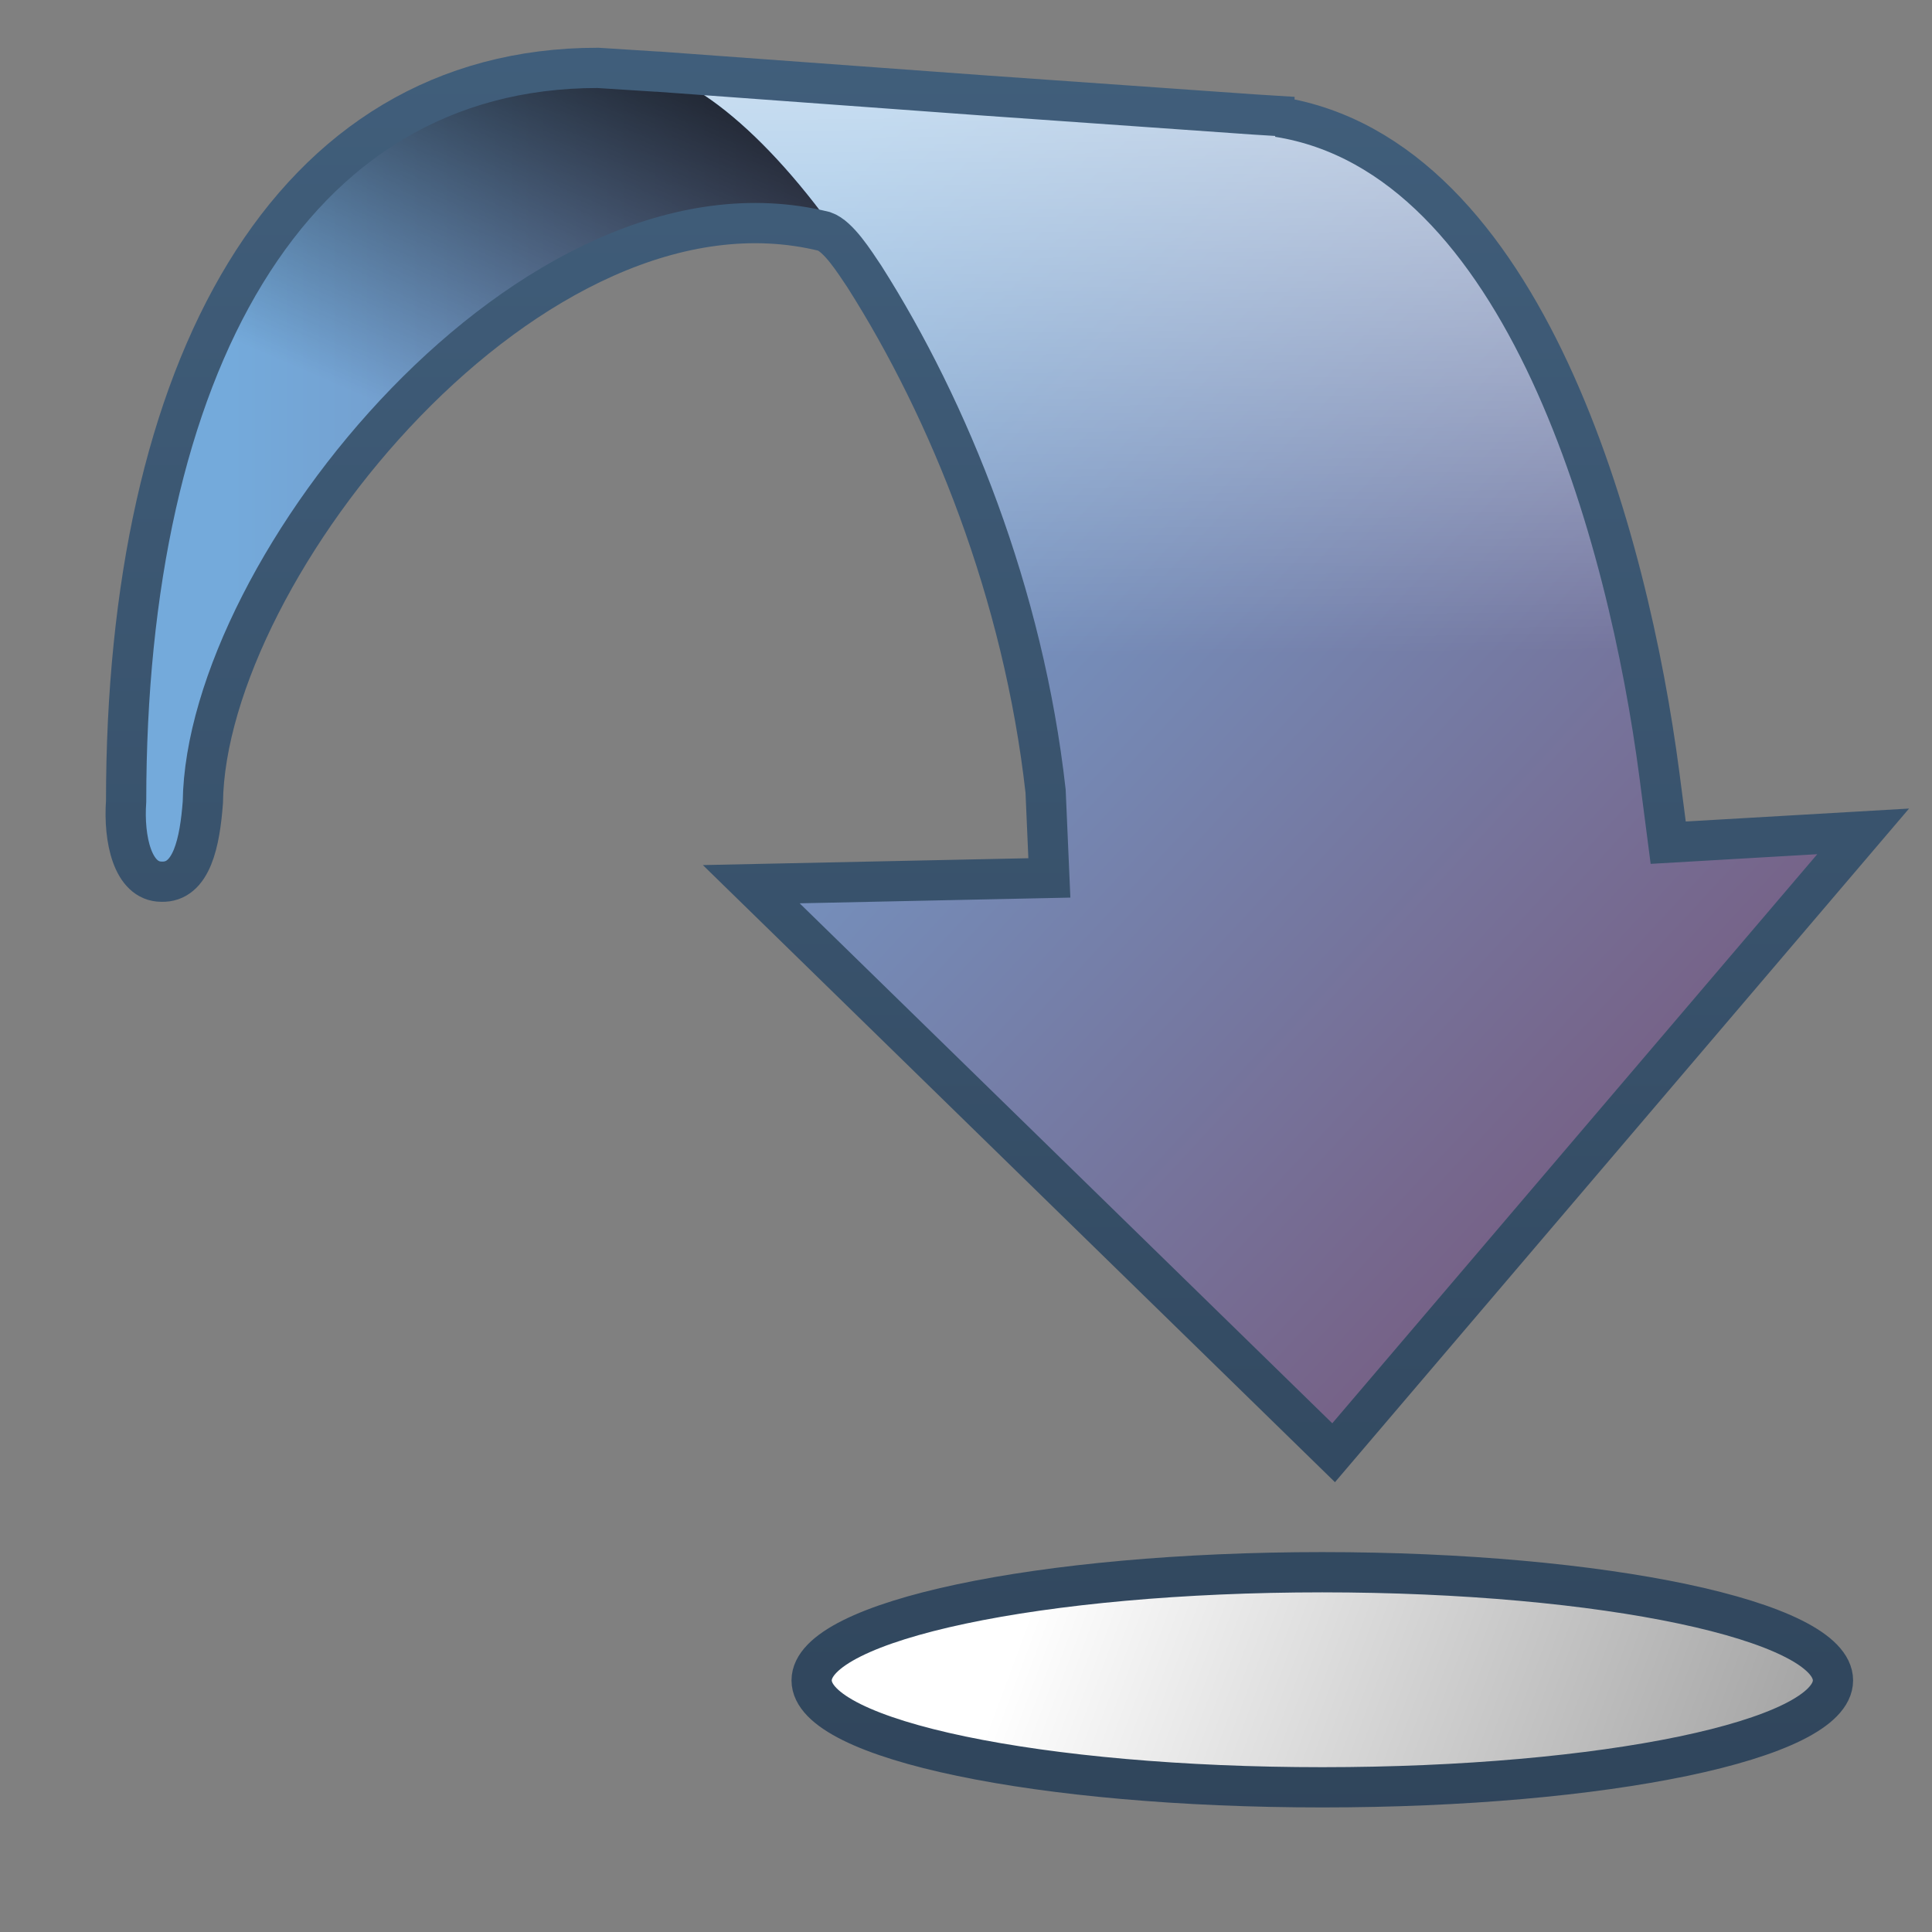 <?xml version="1.0" encoding="UTF-8" standalone="no"?>
<!-- Created with Inkscape (http://www.inkscape.org/) -->

<svg
   xmlns:dc="http://purl.org/dc/elements/1.1/"
   xmlns:cc="http://creativecommons.org/ns#"
   xmlns:rdf="http://www.w3.org/1999/02/22-rdf-syntax-ns#"
   xmlns:svg="http://www.w3.org/2000/svg"
   xmlns="http://www.w3.org/2000/svg"
   xmlns:xlink="http://www.w3.org/1999/xlink"
   xmlns:sodipodi="http://sodipodi.sourceforge.net/DTD/sodipodi-0.dtd"
   xmlns:inkscape="http://www.inkscape.org/namespaces/inkscape"
   width="128"
   height="128"
   id="svg2"
   sodipodi:version="0.32"
   inkscape:version="0.48.3.1 r9886"
   version="1.0"
   sodipodi:docname="gtk-jump-to-ltr.svg"
   inkscape:output_extension="org.inkscape.output.svg.inkscape">
  <rect width="100%" height="100%" fill="#808080" stroke="none"/>
  <defs
     id="defs4">
    <linearGradient
       inkscape:collect="always"
       xlink:href="#linearGradient8702"
       id="linearGradient49592"
       gradientUnits="userSpaceOnUse"
       gradientTransform="matrix(2.667,0,0,2.667,-493.894,-1257.17)"
       x1="190.927"
       y1="494.464"
       x2="219.587"
       y2="494.464" />
    <linearGradient
       inkscape:collect="always"
       xlink:href="#linearGradient14753"
       id="linearGradient49594"
       gradientUnits="userSpaceOnUse"
       x1="507.965"
       y1="974.829"
       x2="557.389"
       y2="998.92" />
    <linearGradient
       inkscape:collect="always"
       xlink:href="#linearGradient583"
       id="linearGradient49596"
       gradientUnits="userSpaceOnUse"
       x1="504.6"
       y1="937.941"
       x2="498.864"
       y2="951.199"
       gradientTransform="matrix(2.667,0,0,2.667,-1293.894,-2505.17)" />
    <linearGradient
       inkscape:collect="always"
       xlink:href="#linearGradient8702"
       id="linearGradient49598"
       gradientUnits="userSpaceOnUse"
       gradientTransform="matrix(2.667,0,0,2.667,-493.894,-1257.17)"
       x1="207.344"
       y1="473.98"
       x2="229.719"
       y2="494.73" />
    <linearGradient
       id="linearGradient9590">
      <stop
         style="stop-color:#ffffff;stop-opacity:0;"
         offset="0"
         id="stop9591" />
      <stop
         style="stop-color:#fff;stop-opacity:1;"
         offset="1"
         id="stop9592" />
    </linearGradient>
    <linearGradient
       inkscape:collect="always"
       xlink:href="#linearGradient9590"
       id="linearGradient49600"
       gradientUnits="userSpaceOnUse"
       x1="518.758"
       y1="955.548"
       x2="518.483"
       y2="932.037"
       gradientTransform="matrix(2.667,0,0,2.667,-1293.894,-2505.17)" />
    <linearGradient
       inkscape:collect="always"
       xlink:href="#linearGradient9863"
       id="linearGradient49602"
       gradientUnits="userSpaceOnUse"
       x1="509.916"
       y1="986.526"
       x2="509.916"
       y2="939.003"
       gradientTransform="matrix(2.667,0,0,2.667,-1293.894,-2505.17)" />
    <linearGradient
       id="linearGradient14753">
      <stop
         style="stop-color:#ffffff;stop-opacity:1;"
         offset="0"
         id="stop14755" />
      <stop
         style="stop-color:#000000;stop-opacity:1;"
         offset="1"
         id="stop14757" />
    </linearGradient>
    <linearGradient
       inkscape:collect="always"
       xlink:href="#linearGradient14753"
       id="linearGradient49604"
       gradientUnits="userSpaceOnUse"
       x1="507.965"
       y1="974.829"
       x2="557.389"
       y2="998.92" />
    <linearGradient
       inkscape:collect="always"
       xlink:href="#linearGradient5316"
       id="linearGradient49621"
       x1="486.062"
       y1="953.866"
       x2="504.886"
       y2="945.204"
       gradientUnits="userSpaceOnUse"
       gradientTransform="matrix(2.667,0,0,2.667,-1293.894,-2505.17)" />
    <linearGradient
       inkscape:collect="always"
       xlink:href="#linearGradient583"
       id="linearGradient49625"
       x1="515.584"
       y1="922.753"
       x2="494.81"
       y2="958.109"
       gradientUnits="userSpaceOnUse"
       gradientTransform="matrix(2.667,0,0,2.667,-1293.894,-2505.17)" />
    <linearGradient
       inkscape:collect="always"
       xlink:href="#linearGradient5316"
       id="linearGradient49612"
       x1="508.067"
       y1="941.629"
       x2="519.134"
       y2="970.797"
       gradientUnits="userSpaceOnUse"
       gradientTransform="matrix(2.667,0,0,2.667,-1293.894,-2505.17)" />
    <linearGradient
       inkscape:collect="always"
       id="linearGradient1601">
      <stop
         style="stop-color:#ffffff;stop-opacity:1;"
         offset="0"
         id="stop1602" />
      <stop
         style="stop-color:#ffffff;stop-opacity:0;"
         offset="1"
         id="stop1603" />
    </linearGradient>
    <linearGradient
       inkscape:collect="always"
       xlink:href="#linearGradient1601"
       id="linearGradient49629"
       x1="516.875"
       y1="936.266"
       x2="521.604"
       y2="953.914"
       gradientUnits="userSpaceOnUse"
       gradientTransform="matrix(2.667,0,0,2.667,-1293.894,-2505.17)" />
    <linearGradient
       inkscape:collect="always"
       xlink:href="#linearGradient9863"
       id="linearGradient49636"
       x1="1068.062"
       y1="643.078"
       x2="1069.525"
       y2="602.328"
       gradientUnits="userSpaceOnUse"
       gradientTransform="matrix(2.667,0,0,2.667,-2787.227,-1598.503)" />
    <linearGradient
       id="linearGradient583"
       inkscape:collect="always">
      <stop
         id="stop584"
         offset="0"
         style="stop-color:#000000;stop-opacity:1;" />
      <stop
         id="stop585"
         offset="1"
         style="stop-color:#000000;stop-opacity:0;" />
    </linearGradient>
    <linearGradient
       y2="637.525"
       x2="518.869"
       y1="661.194"
       x1="513.964"
       gradientTransform="translate(-296.487,-601.992)"
       gradientUnits="userSpaceOnUse"
       id="linearGradient10430"
       xlink:href="#linearGradient5344"
       inkscape:collect="always" />
    <linearGradient
       y2="643.219"
       x2="516.5"
       y1="647.791"
       x1="519.958"
       gradientTransform="translate(-296.487,-601.992)"
       gradientUnits="userSpaceOnUse"
       id="linearGradient10427"
       xlink:href="#linearGradient5316"
       inkscape:collect="always" />
    <linearGradient
       y2="650.176"
       x2="519.575"
       y1="632.925"
       x1="512.302"
       gradientTransform="translate(-296.487,-601.992)"
       gradientUnits="userSpaceOnUse"
       id="linearGradient10424"
       xlink:href="#linearGradient5344"
       inkscape:collect="always" />
    <linearGradient
       y2="643.657"
       x2="524.125"
       y1="667.563"
       x1="526.062"
       gradientTransform="translate(-296.487,-601.992)"
       gradientUnits="userSpaceOnUse"
       id="linearGradient10419"
       xlink:href="#linearGradient5344"
       inkscape:collect="always" />
    <linearGradient
       inkscape:collect="always"
       xlink:href="#linearGradient5439"
       id="linearGradient15562"
       gradientUnits="userSpaceOnUse"
       gradientTransform="matrix(2.667,0,0,2.667,-1134.96,-1416.456)"
       x1="457.896"
       y1="539.887"
       x2="457.896"
       y2="569.065" />
    <linearGradient
       inkscape:collect="always"
       xlink:href="#linearGradient5439"
       id="linearGradient15559"
       gradientUnits="userSpaceOnUse"
       x1="459.766"
       y1="546.19"
       x2="459.766"
       y2="583.901"
       gradientTransform="matrix(2.667,0,0,2.667,-1134.371,-1416.456)" />
    <linearGradient
       id="linearGradient4508">
      <stop
         offset="0"
         style="stop-color:#75aadb;stop-opacity:1"
         id="stop4510" />
      <stop
         offset="1"
         style="stop-color:#5a83a9;stop-opacity:1"
         id="stop4512" />
    </linearGradient>
    <linearGradient
       inkscape:collect="always"
       xlink:href="#linearGradient4508"
       id="linearGradient15556"
       gradientUnits="userSpaceOnUse"
       gradientTransform="matrix(2.667,0,0,2.667,-1134.371,-1414.393)"
       x1="456.313"
       y1="551.465"
       x2="456.313"
       y2="554.899" />
    <linearGradient
       id="linearGradient12578">
      <stop
         id="stop12580"
         offset="0"
         style="stop-color:#e9b551;stop-opacity:1;" />
      <stop
         id="stop12582"
         offset="1"
         style="stop-color:#b48739;stop-opacity:1;" />
    </linearGradient>
    <linearGradient
       id="linearGradient5165-9">
      <stop
         offset="0"
         style="stop-color:#ffffff;stop-opacity:1"
         id="stop5167-6" />
      <stop
         offset="1"
         style="stop-color:#ffffff;stop-opacity:0"
         id="stop5169-7" />
    </linearGradient>
    <linearGradient
       id="linearGradient9121">
      <stop
         style="stop-color:#2f445a;stop-opacity:1"
         offset="0"
         id="stop9123" />
      <stop
         style="stop-color:#415f7c;stop-opacity:1"
         offset="1"
         id="stop9125" />
    </linearGradient>
    <linearGradient
       id="linearGradient12594">
      <stop
         id="stop12596"
         offset="0"
         style="stop-color:#e9b551;stop-opacity:1;" />
      <stop
         id="stop12598"
         offset="1"
         style="stop-color:#e9b551;stop-opacity:0;" />
    </linearGradient>
    <linearGradient
       id="linearGradient5316">
      <stop
         style="stop-color:#74aadb;stop-opacity:1;"
         offset="0"
         id="stop5320" />
      <stop
         style="stop-color:#766287;stop-opacity:1;"
         offset="1"
         id="stop5322" />
    </linearGradient>
    <linearGradient
       id="linearGradient9863">
      <stop
         style="stop-color:#2f445a;stop-opacity:1;"
         offset="0"
         id="stop9865" />
      <stop
         style="stop-color:#415f7c;stop-opacity:1"
         offset="1"
         id="stop9867" />
    </linearGradient>
    <linearGradient
       id="linearGradient12336">
      <stop
         id="stop12338"
         offset="0"
         style="stop-color:#ff6e00;stop-opacity:1;" />
      <stop
         id="stop12340"
         offset="1"
         style="stop-color:#eb2600;stop-opacity:1;" />
    </linearGradient>
    <linearGradient
       id="linearGradient5362">
      <stop
         style="stop-color:#ffffff;stop-opacity:1;"
         offset="0"
         id="stop5364" />
      <stop
         style="stop-color:#ffffff;stop-opacity:0;"
         offset="1"
         id="stop5366" />
    </linearGradient>
    <linearGradient
       id="linearGradient5439">
      <stop
         style="stop-color:#ffffff;stop-opacity:1;"
         offset="0"
         id="stop5441" />
      <stop
         style="stop-color:#000000;stop-opacity:1;"
         offset="1"
         id="stop5443" />
    </linearGradient>
    <linearGradient
       inkscape:collect="always"
       xlink:href="#linearGradient5439"
       id="linearGradient13309"
       gradientUnits="userSpaceOnUse"
       x1="499.907"
       y1="953.395"
       x2="652.752"
       y2="1116.941"
       gradientTransform="matrix(2.677,0,0,2.677,-1298.677,-2514.903)" />
    <linearGradient
       inkscape:collect="always"
       id="linearGradient5398">
      <stop
         style="stop-color:#87c6ff;stop-opacity:1;"
         offset="0"
         id="stop5400" />
      <stop
         style="stop-color:#87c6ff;stop-opacity:0"
         offset="1"
         id="stop5402" />
    </linearGradient>
    <linearGradient
       inkscape:collect="always"
       xlink:href="#linearGradient5398"
       id="linearGradient13322"
       gradientUnits="userSpaceOnUse"
       x1="500.878"
       y1="948.12"
       x2="500.878"
       y2="953.175"
       gradientTransform="matrix(2.677,0,0,2.677,-1298.677,-2514.903)" />
    <linearGradient
       id="linearGradient5344">
      <stop
         style="stop-color:#000000;stop-opacity:1;"
         offset="0"
         id="stop5346" />
      <stop
         style="stop-color:#000000;stop-opacity:0;"
         offset="1"
         id="stop5348" />
    </linearGradient>
    <linearGradient
       inkscape:collect="always"
       xlink:href="#linearGradient5344"
       id="linearGradient13314"
       gradientUnits="userSpaceOnUse"
       x1="544.89"
       y1="919.058"
       x2="506.015"
       y2="969.808"
       gradientTransform="translate(-485.21,-859.439)" />
    <linearGradient
       id="linearGradient8702">
      <stop
         id="stop8704"
         offset="0"
         style="stop-color:#74aadb;stop-opacity:1;" />
      <stop
         id="stop8706"
         offset="1"
         style="stop-color:#766287;stop-opacity:1;" />
    </linearGradient>
    <linearGradient
       inkscape:collect="always"
       xlink:href="#linearGradient8702"
       id="linearGradient13316"
       gradientUnits="userSpaceOnUse"
       gradientTransform="matrix(2.677,0,0,2.677,-1779.542,-994.637)"
       x1="700.131"
       y1="378.87"
       x2="707.805"
       y2="395.749" />
    <inkscape:perspective
       sodipodi:type="inkscape:persp3d"
       inkscape:vp_x="0 : 526.18109 : 1"
       inkscape:vp_y="0 : 1000 : 0"
       inkscape:vp_z="744.09448 : 526.18109 : 1"
       inkscape:persp3d-origin="372.04724 : 350.78739 : 1"
       id="perspective10" />
  </defs>
  <sodipodi:namedview
     id="base"
     pagecolor="#ffffff"
     bordercolor="#666666"
     borderopacity="1.0"
     inkscape:pageopacity="0.0"
     inkscape:pageshadow="2"
     inkscape:zoom="2.5020702"
     inkscape:cx="114.51068"
     inkscape:cy="67.032698"
     inkscape:document-units="px"
     inkscape:current-layer="layer1"
     showgrid="false"
     inkscape:showpageshadow="false"
     inkscape:window-width="1024"
     inkscape:window-height="713"
     inkscape:window-x="0"
     inkscape:window-y="0"
     showguides="true"
     inkscape:guide-bbox="true"
     inkscape:window-maximized="0" />
  <g
     inkscape:label="Capa 1"
     inkscape:groupmode="layer"
     id="layer1">
    <path
       sodipodi:nodetypes="ccccccc"
       id="path49576"
       d="M 39.638,4.499 C 19.071,4.499 8.365,24.537 8.365,53.087 C 8.188,55.604 8.813,58.421 10.716,58.43 C 12.747,58.505 13.258,55.751 13.456,53.164 C 13.649,37.677 35.41,10.594 54.641,15.338 C 69.47,8.865 79.781,7.769 85.671,7.979 L 39.638,4.499 z"
       style="fill:url(#linearGradient49592);fill-opacity:1;fill-rule:evenodd;stroke:none;stroke-width:1px;stroke-linecap:butt;stroke-linejoin:miter;stroke-opacity:1;display:inline"
       inkscape:export-filename="/home/dafeba/DCV/tallerD/bocetos/08-09-22-hastaahora.png"
       inkscape:export-xdpi="57.964222"
       inkscape:export-ydpi="57.964222" />
    <path
       transform="matrix(2.493,0,0,3.268,-1196.88,-3082.55)"
       d="M 528.75,977.425 A 13.562,2.188 0 1 1 501.625,977.425 A 13.562,2.188 0 1 1 528.75,977.425 z"
       sodipodi:ry="2.1875"
       sodipodi:rx="13.5625"
       sodipodi:cy="977.42468"
       sodipodi:cx="515.1875"
       id="path49582"
       style="opacity:1;fill:url(#linearGradient49594);fill-opacity:1;stroke:none;stroke-width:0.934;stroke-linecap:round;stroke-linejoin:round;stroke-miterlimit:4;stroke-dasharray:none;stroke-dashoffset:0;stroke-opacity:1;display:inline"
       sodipodi:type="arc" />
    <path
       inkscape:export-ydpi="57.964222"
       inkscape:export-xdpi="57.964222"
       inkscape:export-filename="/home/dafeba/DCV/tallerD/bocetos/08-09-22-hastaahora.png"
       style="fill:url(#linearGradient49596);fill-opacity:1;fill-rule:evenodd;stroke:none;display:inline"
       d="m 39.638,4.467 c -20.567,0 -31.274,20.07 -31.274,48.619 -0.177,2.517 0.449,5.334 2.352,5.343 2.031,0.075 2.541,-2.679 2.739,-5.266 0.193,-15.487 21.954,-42.57 41.185,-37.826 14.83,-6.474 25.141,-7.778 31.031,-7.567 l -46.033,-3.304 z"
       id="path49584"
       sodipodi:nodetypes="ccccccc"
       inkscape:connector-curvature="0" />
    <path
       style="fill:url(#linearGradient49598);fill-opacity:1;fill-rule:evenodd;stroke:none;display:inline"
       d="M 43.499,4.726 C 52.615,7.583 66.609,28.605 69.277,52.434 l 0.219,5.757 -19.736,0.35 38.558,37.671 35.119,-41.149 -12.934,0.808 -0.564,-4.572 C 107.826,35.139 100.597,8.713 83.049,7.58 L 43.499,4.726 z"
       id="path49586"
       sodipodi:nodetypes="cccccccccc"
       inkscape:export-filename="/home/dafeba/DCV/tallerD/bocetos/08-09-22-hastaahora.png"
       inkscape:export-xdpi="57.964222"
       inkscape:export-ydpi="57.964222"
       inkscape:connector-curvature="0" />
    <path
       inkscape:export-ydpi="57.964222"
       inkscape:export-xdpi="57.964222"
       inkscape:export-filename="/home/dafeba/DCV/tallerD/bocetos/08-09-22-hastaahora.png"
       sodipodi:nodetypes="ccccc"
       id="path49588"
       d="M 43.499,4.726 C 52.615,7.583 66.609,28.605 69.277,52.434 L 109.939,51.298 C 107.826,35.139 100.597,8.713 83.049,7.58 L 43.499,4.726 z"
       style="fill:url(#linearGradient49600);fill-opacity:1;fill-rule:evenodd;stroke:none;stroke-width:1px;stroke-linecap:round;stroke-linejoin:round;stroke-opacity:1;display:inline" />
    <path
       id="path49590"
       d="M 39.606,4.497 C 19.039,4.497 8.356,24.531 8.356,53.081 C 8.179,55.598 8.786,58.404 10.69,58.414 C 12.721,58.489 13.241,55.751 13.439,53.164 C 13.633,37.677 35.375,10.586 54.606,15.33 C 55.549,15.654 56.606,17.335 57.273,18.33 C 62.892,27.168 67.807,39.322 69.273,52.414 L 69.523,58.164 L 49.773,58.58 L 88.356,96.247 L 123.439,55.081 L 110.523,55.83 L 109.939,51.33 C 107.892,35.676 101.069,10.342 84.69,7.747 C 85.018,7.749 85.385,7.736 85.69,7.747 L 83.023,7.58 L 65.273,6.33 L 43.606,4.747 C 43.583,4.74 43.546,4.754 43.523,4.747 L 39.606,4.497 z M 87.606,104.164 C 68.941,104.164 53.773,107.385 53.773,111.33 C 53.773,115.276 68.941,118.414 87.606,118.414 C 106.272,118.414 121.439,115.276 121.439,111.33 C 121.439,107.385 106.272,104.164 87.606,104.164 z"
       style="fill:none;fill-opacity:1;fill-rule:evenodd;stroke:url(#linearGradient49602);stroke-width:2.667px;stroke-linecap:butt;stroke-linejoin:miter;stroke-opacity:1;display:inline" />
  </g>
</svg>
